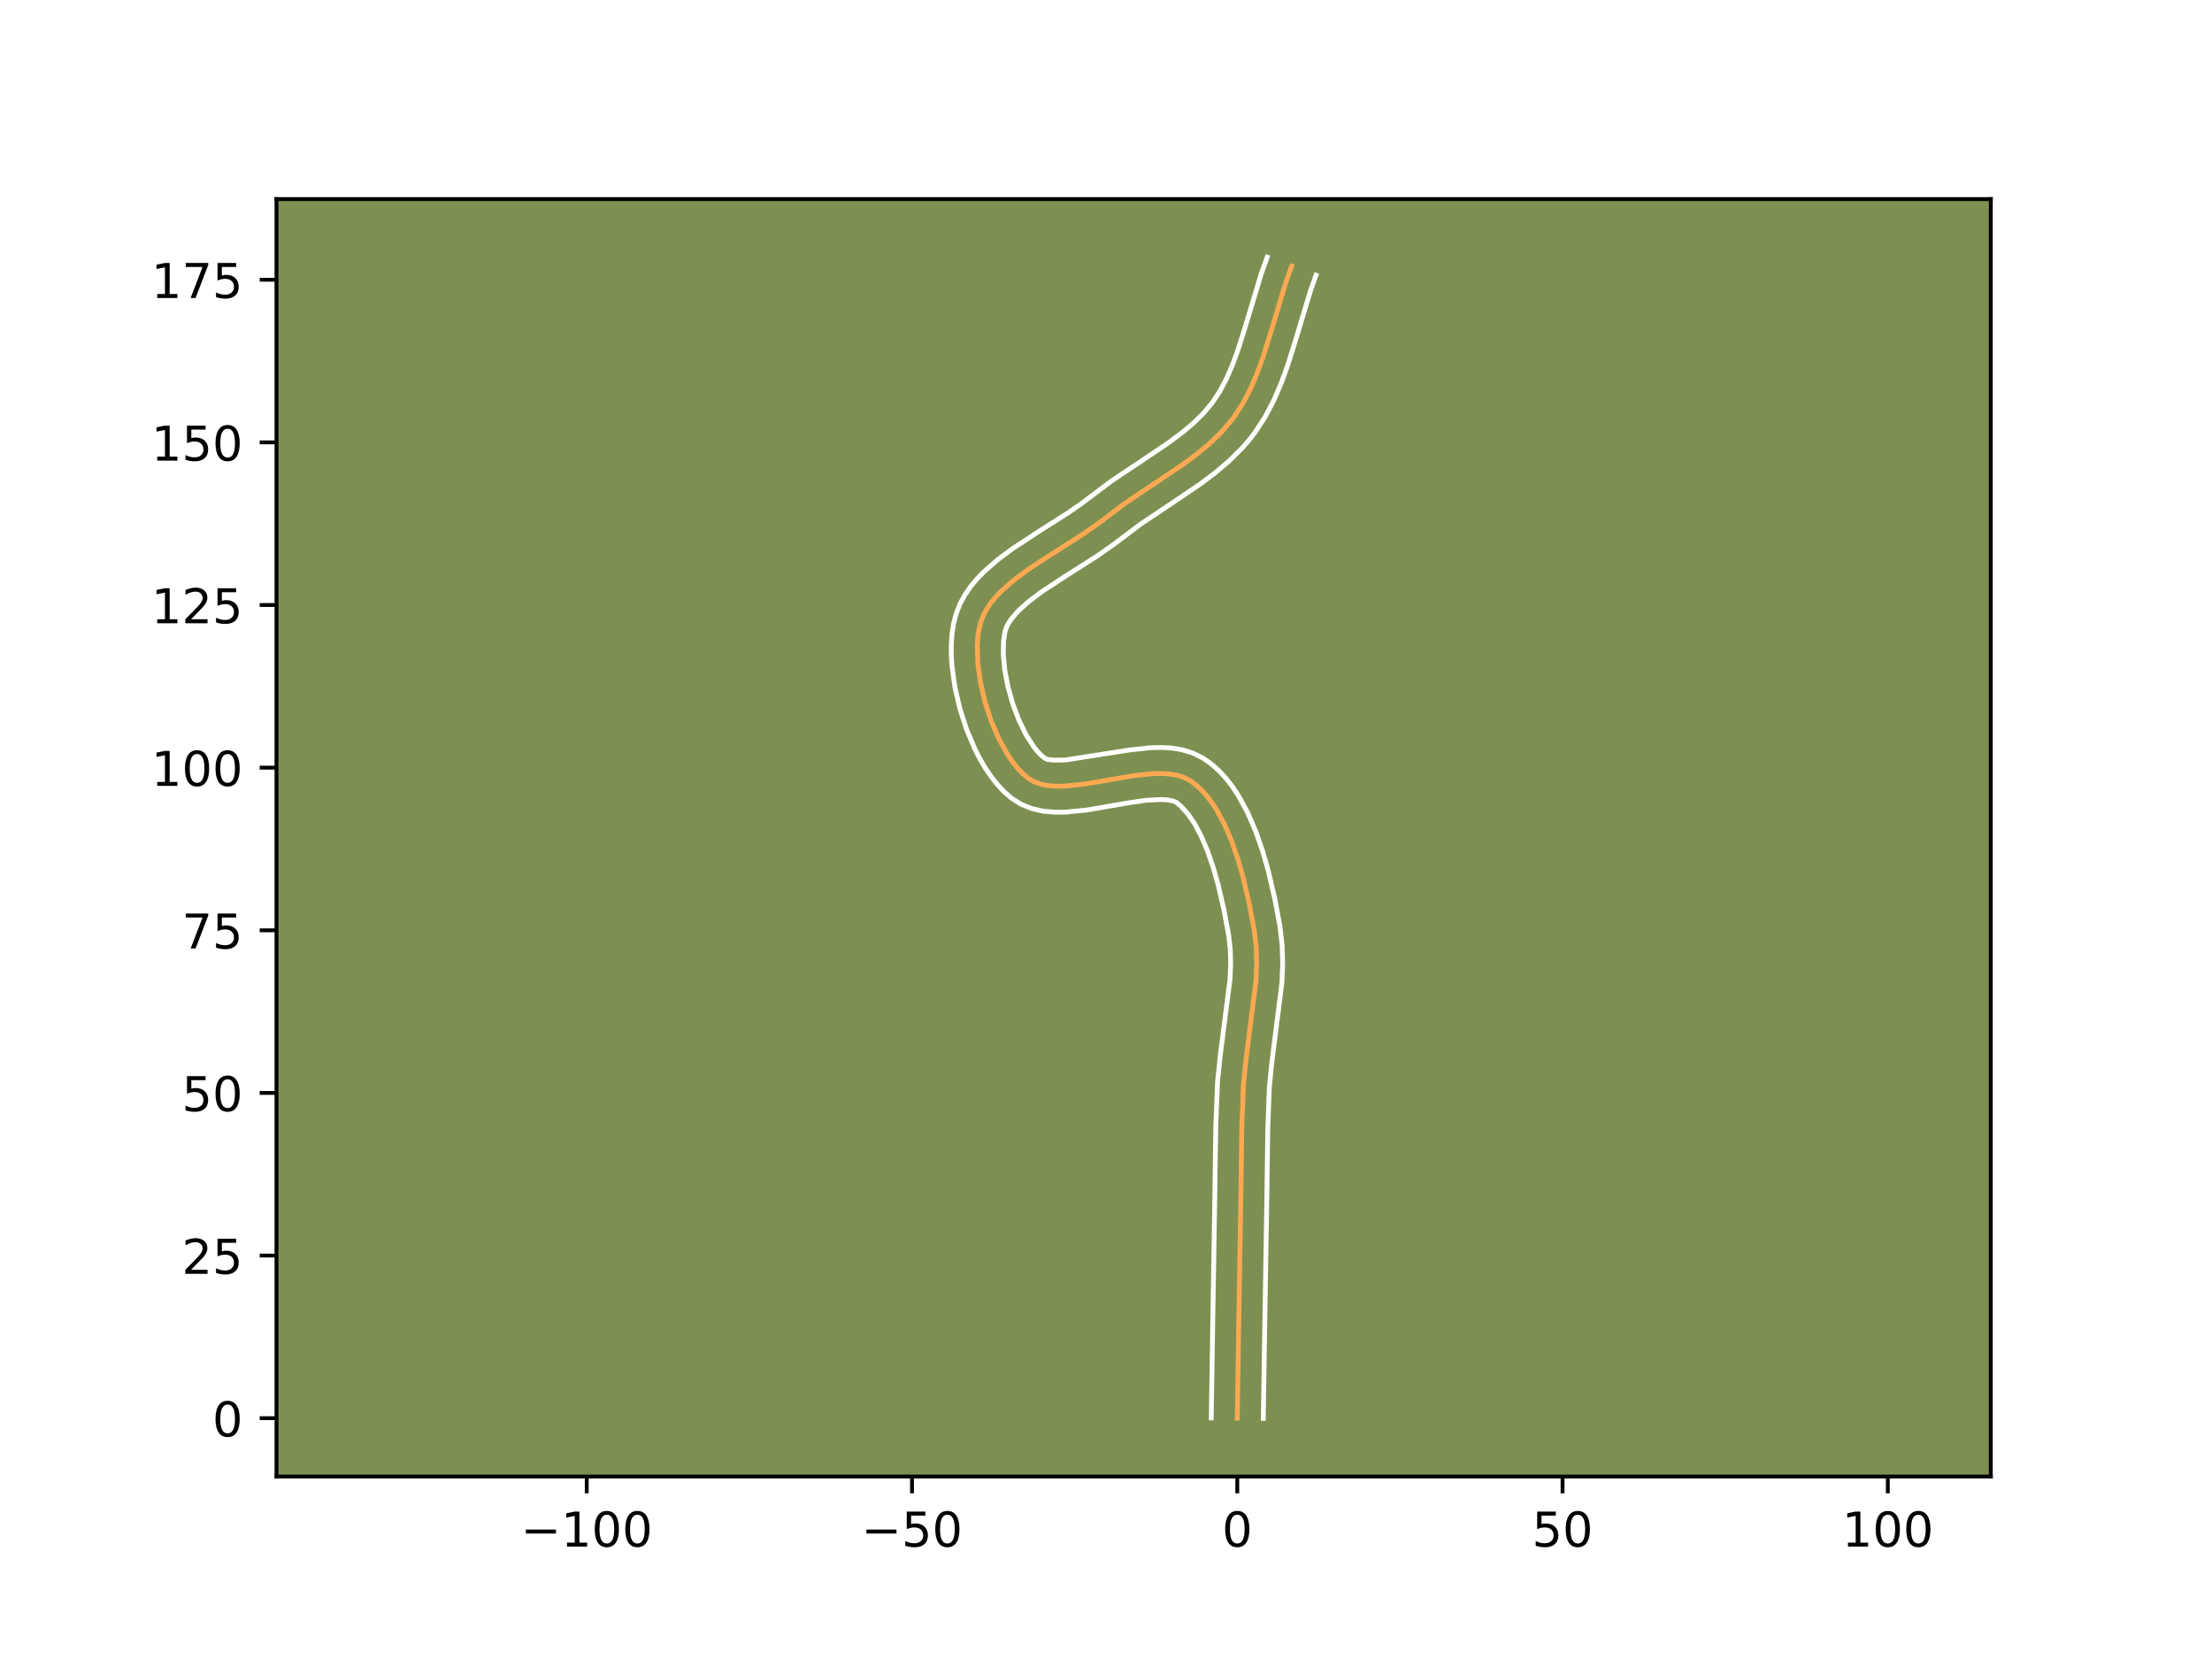 <?xml version="1.0" encoding="utf-8" standalone="no"?>
<!DOCTYPE svg PUBLIC "-//W3C//DTD SVG 1.1//EN"
  "http://www.w3.org/Graphics/SVG/1.1/DTD/svg11.dtd">
<!-- Created with matplotlib (https://matplotlib.org/) -->
<svg height="345.6pt" version="1.1" viewBox="0 0 460.8 345.6" width="460.8pt" xmlns="http://www.w3.org/2000/svg" xmlns:xlink="http://www.w3.org/1999/xlink">
 <defs>
  <style type="text/css">*{stroke-linecap:butt;stroke-linejoin:round;}</style>
 </defs>
 <g id="figure_1">
  <g id="patch_1">
   <path d="M 0 345.6 
L 460.8 345.6 
L 460.8 0 
L 0 0 
z
" style="fill:#ffffff;"/>
  </g>
  <g id="axes_1">
   <g id="patch_2">
    <path d="M 57.6 307.584 
L 414.72 307.584 
L 414.72 41.472 
L 57.6 41.472 
z
" style="fill:#7d9051;"/>
   </g>
   <g id="matplotlib.axis_1">
    <g id="xtick_1">
     <g id="line2d_1">
      <defs>
       <path d="M 0 0 
L 0 3.5 
" id="mb8a3457606" style="stroke:#000000;stroke-width:0.8;"/>
      </defs>
      <g>
       <use style="stroke:#000000;stroke-width:0.8;" x="122.227" xlink:href="#mb8a3457606" y="307.584"/>
      </g>
     </g>
     <g id="text_1">
      <!-- −100 -->
      <g transform="translate(108.494 322.182)scale(0.1 -0.1)">
       <defs>
        <path d="M 10.594 35.5 
L 73.188 35.5 
L 73.188 27.203 
L 10.594 27.203 
z
" id="DejaVuSans-8722"/>
        <path d="M 12.406 8.297 
L 28.516 8.297 
L 28.516 63.922 
L 10.984 60.406 
L 10.984 69.391 
L 28.422 72.906 
L 38.281 72.906 
L 38.281 8.297 
L 54.391 8.297 
L 54.391 0 
L 12.406 0 
z
" id="DejaVuSans-49"/>
        <path d="M 31.781 66.406 
Q 24.172 66.406 20.328 58.906 
Q 16.5 51.422 16.5 36.375 
Q 16.5 21.391 20.328 13.891 
Q 24.172 6.391 31.781 6.391 
Q 39.453 6.391 43.281 13.891 
Q 47.125 21.391 47.125 36.375 
Q 47.125 51.422 43.281 58.906 
Q 39.453 66.406 31.781 66.406 
z
M 31.781 74.219 
Q 44.047 74.219 50.516 64.516 
Q 56.984 54.828 56.984 36.375 
Q 56.984 17.969 50.516 8.266 
Q 44.047 -1.422 31.781 -1.422 
Q 19.531 -1.422 13.062 8.266 
Q 6.594 17.969 6.594 36.375 
Q 6.594 54.828 13.062 64.516 
Q 19.531 74.219 31.781 74.219 
z
" id="DejaVuSans-48"/>
       </defs>
       <use xlink:href="#DejaVuSans-8722"/>
       <use x="83.789" xlink:href="#DejaVuSans-49"/>
       <use x="147.412" xlink:href="#DejaVuSans-48"/>
       <use x="211.035" xlink:href="#DejaVuSans-48"/>
      </g>
     </g>
    </g>
    <g id="xtick_2">
     <g id="line2d_2">
      <g>
       <use style="stroke:#000000;stroke-width:0.8;" x="189.987" xlink:href="#mb8a3457606" y="307.584"/>
      </g>
     </g>
     <g id="text_2">
      <!-- −50 -->
      <g transform="translate(179.435 322.182)scale(0.1 -0.1)">
       <defs>
        <path d="M 10.797 72.906 
L 49.516 72.906 
L 49.516 64.594 
L 19.828 64.594 
L 19.828 46.734 
Q 21.969 47.469 24.109 47.828 
Q 26.266 48.188 28.422 48.188 
Q 40.625 48.188 47.75 41.5 
Q 54.891 34.812 54.891 23.391 
Q 54.891 11.625 47.562 5.094 
Q 40.234 -1.422 26.906 -1.422 
Q 22.312 -1.422 17.547 -0.641 
Q 12.797 0.141 7.719 1.703 
L 7.719 11.625 
Q 12.109 9.234 16.797 8.062 
Q 21.484 6.891 26.703 6.891 
Q 35.156 6.891 40.078 11.328 
Q 45.016 15.766 45.016 23.391 
Q 45.016 31 40.078 35.438 
Q 35.156 39.891 26.703 39.891 
Q 22.75 39.891 18.812 39.016 
Q 14.891 38.141 10.797 36.281 
z
" id="DejaVuSans-53"/>
       </defs>
       <use xlink:href="#DejaVuSans-8722"/>
       <use x="83.789" xlink:href="#DejaVuSans-53"/>
       <use x="147.412" xlink:href="#DejaVuSans-48"/>
      </g>
     </g>
    </g>
    <g id="xtick_3">
     <g id="line2d_3">
      <g>
       <use style="stroke:#000000;stroke-width:0.8;" x="257.747" xlink:href="#mb8a3457606" y="307.584"/>
      </g>
     </g>
     <g id="text_3">
      <!-- 0 -->
      <g transform="translate(254.566 322.182)scale(0.1 -0.1)">
       <use xlink:href="#DejaVuSans-48"/>
      </g>
     </g>
    </g>
    <g id="xtick_4">
     <g id="line2d_4">
      <g>
       <use style="stroke:#000000;stroke-width:0.8;" x="325.507" xlink:href="#mb8a3457606" y="307.584"/>
      </g>
     </g>
     <g id="text_4">
      <!-- 50 -->
      <g transform="translate(319.144 322.182)scale(0.1 -0.1)">
       <use xlink:href="#DejaVuSans-53"/>
       <use x="63.623" xlink:href="#DejaVuSans-48"/>
      </g>
     </g>
    </g>
    <g id="xtick_5">
     <g id="line2d_5">
      <g>
       <use style="stroke:#000000;stroke-width:0.8;" x="393.267" xlink:href="#mb8a3457606" y="307.584"/>
      </g>
     </g>
     <g id="text_5">
      <!-- 100 -->
      <g transform="translate(383.723 322.182)scale(0.1 -0.1)">
       <use xlink:href="#DejaVuSans-49"/>
       <use x="63.623" xlink:href="#DejaVuSans-48"/>
       <use x="127.246" xlink:href="#DejaVuSans-48"/>
      </g>
     </g>
    </g>
   </g>
   <g id="matplotlib.axis_2">
    <g id="ytick_1">
     <g id="line2d_6">
      <defs>
       <path d="M 0 0 
L -3.5 0 
" id="md19b057005" style="stroke:#000000;stroke-width:0.8;"/>
      </defs>
      <g>
       <use style="stroke:#000000;stroke-width:0.8;" x="57.6" xlink:href="#md19b057005" y="295.436"/>
      </g>
     </g>
     <g id="text_6">
      <!-- 0 -->
      <g transform="translate(44.237 299.235)scale(0.1 -0.1)">
       <use xlink:href="#DejaVuSans-48"/>
      </g>
     </g>
    </g>
    <g id="ytick_2">
     <g id="line2d_7">
      <g>
       <use style="stroke:#000000;stroke-width:0.8;" x="57.6" xlink:href="#md19b057005" y="261.556"/>
      </g>
     </g>
     <g id="text_7">
      <!-- 25 -->
      <g transform="translate(37.875 265.355)scale(0.1 -0.1)">
       <defs>
        <path d="M 19.188 8.297 
L 53.609 8.297 
L 53.609 0 
L 7.328 0 
L 7.328 8.297 
Q 12.938 14.109 22.625 23.891 
Q 32.328 33.688 34.812 36.531 
Q 39.547 41.844 41.422 45.531 
Q 43.312 49.219 43.312 52.781 
Q 43.312 58.594 39.234 62.25 
Q 35.156 65.922 28.609 65.922 
Q 23.969 65.922 18.812 64.312 
Q 13.672 62.703 7.812 59.422 
L 7.812 69.391 
Q 13.766 71.781 18.938 73 
Q 24.125 74.219 28.422 74.219 
Q 39.75 74.219 46.484 68.547 
Q 53.219 62.891 53.219 53.422 
Q 53.219 48.922 51.531 44.891 
Q 49.859 40.875 45.406 35.406 
Q 44.188 33.984 37.641 27.219 
Q 31.109 20.453 19.188 8.297 
z
" id="DejaVuSans-50"/>
       </defs>
       <use xlink:href="#DejaVuSans-50"/>
       <use x="63.623" xlink:href="#DejaVuSans-53"/>
      </g>
     </g>
    </g>
    <g id="ytick_3">
     <g id="line2d_8">
      <g>
       <use style="stroke:#000000;stroke-width:0.8;" x="57.6" xlink:href="#md19b057005" y="227.676"/>
      </g>
     </g>
     <g id="text_8">
      <!-- 50 -->
      <g transform="translate(37.875 231.475)scale(0.1 -0.1)">
       <use xlink:href="#DejaVuSans-53"/>
       <use x="63.623" xlink:href="#DejaVuSans-48"/>
      </g>
     </g>
    </g>
    <g id="ytick_4">
     <g id="line2d_9">
      <g>
       <use style="stroke:#000000;stroke-width:0.8;" x="57.6" xlink:href="#md19b057005" y="193.796"/>
      </g>
     </g>
     <g id="text_9">
      <!-- 75 -->
      <g transform="translate(37.875 197.595)scale(0.1 -0.1)">
       <defs>
        <path d="M 8.203 72.906 
L 55.078 72.906 
L 55.078 68.703 
L 28.609 0 
L 18.312 0 
L 43.219 64.594 
L 8.203 64.594 
z
" id="DejaVuSans-55"/>
       </defs>
       <use xlink:href="#DejaVuSans-55"/>
       <use x="63.623" xlink:href="#DejaVuSans-53"/>
      </g>
     </g>
    </g>
    <g id="ytick_5">
     <g id="line2d_10">
      <g>
       <use style="stroke:#000000;stroke-width:0.8;" x="57.6" xlink:href="#md19b057005" y="159.916"/>
      </g>
     </g>
     <g id="text_10">
      <!-- 100 -->
      <g transform="translate(31.512 163.715)scale(0.1 -0.1)">
       <use xlink:href="#DejaVuSans-49"/>
       <use x="63.623" xlink:href="#DejaVuSans-48"/>
       <use x="127.246" xlink:href="#DejaVuSans-48"/>
      </g>
     </g>
    </g>
    <g id="ytick_6">
     <g id="line2d_11">
      <g>
       <use style="stroke:#000000;stroke-width:0.8;" x="57.6" xlink:href="#md19b057005" y="126.036"/>
      </g>
     </g>
     <g id="text_11">
      <!-- 125 -->
      <g transform="translate(31.512 129.835)scale(0.1 -0.1)">
       <use xlink:href="#DejaVuSans-49"/>
       <use x="63.623" xlink:href="#DejaVuSans-50"/>
       <use x="127.246" xlink:href="#DejaVuSans-53"/>
      </g>
     </g>
    </g>
    <g id="ytick_7">
     <g id="line2d_12">
      <g>
       <use style="stroke:#000000;stroke-width:0.8;" x="57.6" xlink:href="#md19b057005" y="92.156"/>
      </g>
     </g>
     <g id="text_12">
      <!-- 150 -->
      <g transform="translate(31.512 95.956)scale(0.1 -0.1)">
       <use xlink:href="#DejaVuSans-49"/>
       <use x="63.623" xlink:href="#DejaVuSans-53"/>
       <use x="127.246" xlink:href="#DejaVuSans-48"/>
      </g>
     </g>
    </g>
    <g id="ytick_8">
     <g id="line2d_13">
      <g>
       <use style="stroke:#000000;stroke-width:0.8;" x="57.6" xlink:href="#md19b057005" y="58.276"/>
      </g>
     </g>
     <g id="text_13">
      <!-- 175 -->
      <g transform="translate(31.512 62.076)scale(0.1 -0.1)">
       <use xlink:href="#DejaVuSans-49"/>
       <use x="63.623" xlink:href="#DejaVuSans-55"/>
       <use x="127.246" xlink:href="#DejaVuSans-53"/>
      </g>
     </g>
    </g>
   </g>
   <g id="line2d_14">
    <path clip-path="url(#pedf3516b76)" d="M 257.747 295.436 
L 258.023 277.607 
L 258.465 250.861 
L 258.689 234.813 
L 259.033 225.902 
L 259.584 220.52 
L 261.639 204.366 
L 261.788 200.832 
L 261.693 197.336 
L 261.293 193.889 
L 260.293 188.497 
L 258.97 182.804 
L 257.879 179.003 
L 256.601 175.314 
L 255.117 171.832 
L 253.411 168.657 
L 252.469 167.215 
L 251.464 165.886 
L 250.395 164.683 
L 249.26 163.618 
L 248.055 162.702 
L 246.728 161.99 
L 245.24 161.509 
L 243.61 161.23 
L 241.858 161.127 
L 240.003 161.173 
L 236.064 161.6 
L 229.872 162.671 
L 225.784 163.355 
L 221.909 163.758 
L 220.1 163.787 
L 218.404 163.664 
L 216.838 163.362 
L 215.424 162.853 
L 214.18 162.111 
L 213.046 161.143 
L 211.95 159.988 
L 210.898 158.665 
L 209.895 157.191 
L 208.057 153.868 
L 206.478 150.169 
L 205.199 146.24 
L 204.262 142.231 
L 203.708 138.29 
L 203.58 134.566 
L 203.688 132.832 
L 203.918 131.208 
L 204.275 129.712 
L 204.793 128.313 
L 205.492 126.967 
L 206.357 125.669 
L 207.373 124.414 
L 208.524 123.198 
L 211.17 120.868 
L 214.172 118.645 
L 219.075 115.434 
L 225.712 111.21 
L 228.798 109.044 
L 234.555 104.702 
L 240.633 100.643 
L 246.674 96.571 
L 249.546 94.427 
L 252.247 92.157 
L 254.725 89.72 
L 256.926 87.075 
L 258.817 84.2 
L 260.437 81.123 
L 261.836 77.883 
L 263.065 74.518 
L 264.702 69.316 
L 267.862 58.829 
L 269.067 55.446 
L 269.067 55.446 
" style="fill:none;stroke:#fea952;stroke-linecap:square;"/>
   </g>
   <g id="line2d_15">
    <path clip-path="url(#pedf3516b76)" d="M 252.326 295.384 
L 252.604 277.498 
L 253.044 250.814 
L 253.27 234.666 
L 253.63 225.454 
L 254.21 219.806 
L 256.227 204.058 
L 256.367 200.873 
L 256.294 197.829 
L 255.951 194.812 
L 254.992 189.631 
L 253.742 184.237 
L 252.731 180.7 
L 251.573 177.341 
L 250.279 174.276 
L 248.873 171.622 
L 247.412 169.487 
L 245.98 167.934 
L 245.059 167.148 
L 244.326 166.852 
L 243.292 166.641 
L 241.991 166.546 
L 238.765 166.715 
L 234.963 167.265 
L 226.466 168.732 
L 221.995 169.178 
L 219.708 169.194 
L 217.376 168.987 
L 215.004 168.463 
L 212.646 167.508 
L 210.662 166.235 
L 209.113 164.874 
L 207.706 163.361 
L 206.417 161.715 
L 205.228 159.949 
L 204.132 158.078 
L 203.123 156.114 
L 201.36 151.957 
L 199.948 147.587 
L 198.913 143.112 
L 198.298 138.632 
L 198.167 136.417 
L 198.169 134.229 
L 198.32 132.072 
L 198.645 129.949 
L 199.192 127.828 
L 199.982 125.814 
L 200.981 123.961 
L 202.144 122.258 
L 203.437 120.687 
L 204.834 119.227 
L 207.871 116.567 
L 211.13 114.158 
L 216.194 110.843 
L 222.657 106.732 
L 225.474 104.762 
L 231.483 100.235 
L 237.66 96.111 
L 243.483 92.189 
L 246.129 90.219 
L 248.533 88.209 
L 250.655 86.14 
L 252.479 83.976 
L 254.077 81.57 
L 255.497 78.891 
L 256.767 75.962 
L 257.917 72.819 
L 259.501 67.788 
L 262.735 57.066 
L 263.982 53.568 
L 263.982 53.568 
" style="fill:none;stroke:#ffffff;stroke-linecap:square;"/>
   </g>
   <g id="line2d_16">
    <path clip-path="url(#pedf3516b76)" d="M 263.168 295.488 
L 263.443 277.715 
L 263.885 250.909 
L 264.108 234.959 
L 264.435 226.35 
L 264.957 221.234 
L 267.051 204.675 
L 267.209 200.79 
L 267.091 196.843 
L 266.635 192.966 
L 265.594 187.364 
L 264.198 181.371 
L 263.027 177.307 
L 261.628 173.286 
L 259.956 169.388 
L 257.949 165.692 
L 256.793 163.946 
L 255.517 162.286 
L 254.104 160.73 
L 252.539 159.302 
L 250.618 157.926 
L 248.397 156.833 
L 246.153 156.165 
L 243.928 155.819 
L 241.725 155.708 
L 239.539 155.772 
L 235.208 156.247 
L 221.823 158.338 
L 219.431 158.342 
L 218.202 158.198 
L 217.699 157.987 
L 216.978 157.412 
L 216.193 156.615 
L 215.379 155.614 
L 213.76 153.094 
L 212.266 150.044 
L 210.987 146.656 
L 209.989 143.117 
L 209.319 139.619 
L 209.009 136.367 
L 209.055 133.592 
L 209.358 131.595 
L 209.603 130.812 
L 210.003 129.973 
L 210.571 129.079 
L 212.213 127.17 
L 214.469 125.17 
L 217.214 123.131 
L 221.956 120.026 
L 228.767 115.687 
L 232.122 113.326 
L 237.626 109.169 
L 243.607 105.176 
L 249.865 100.953 
L 252.962 98.636 
L 255.962 96.105 
L 258.795 93.301 
L 260.125 91.777 
L 261.373 90.175 
L 263.558 86.829 
L 265.377 83.355 
L 266.905 79.804 
L 268.213 76.216 
L 269.903 70.845 
L 272.988 60.591 
L 274.153 57.323 
L 274.153 57.323 
" style="fill:none;stroke:#ffffff;stroke-linecap:square;"/>
   </g>
   <g id="patch_3">
    <path d="M 57.6 307.584 
L 57.6 41.472 
" style="fill:none;stroke:#000000;stroke-linecap:square;stroke-linejoin:miter;stroke-width:0.8;"/>
   </g>
   <g id="patch_4">
    <path d="M 414.72 307.584 
L 414.72 41.472 
" style="fill:none;stroke:#000000;stroke-linecap:square;stroke-linejoin:miter;stroke-width:0.8;"/>
   </g>
   <g id="patch_5">
    <path d="M 57.6 307.584 
L 414.72 307.584 
" style="fill:none;stroke:#000000;stroke-linecap:square;stroke-linejoin:miter;stroke-width:0.8;"/>
   </g>
   <g id="patch_6">
    <path d="M 57.6 41.472 
L 414.72 41.472 
" style="fill:none;stroke:#000000;stroke-linecap:square;stroke-linejoin:miter;stroke-width:0.8;"/>
   </g>
  </g>
 </g>
 <defs>
  <clipPath id="pedf3516b76">
   <rect height="266.112" width="357.12" x="57.6" y="41.472"/>
  </clipPath>
 </defs>
</svg>
